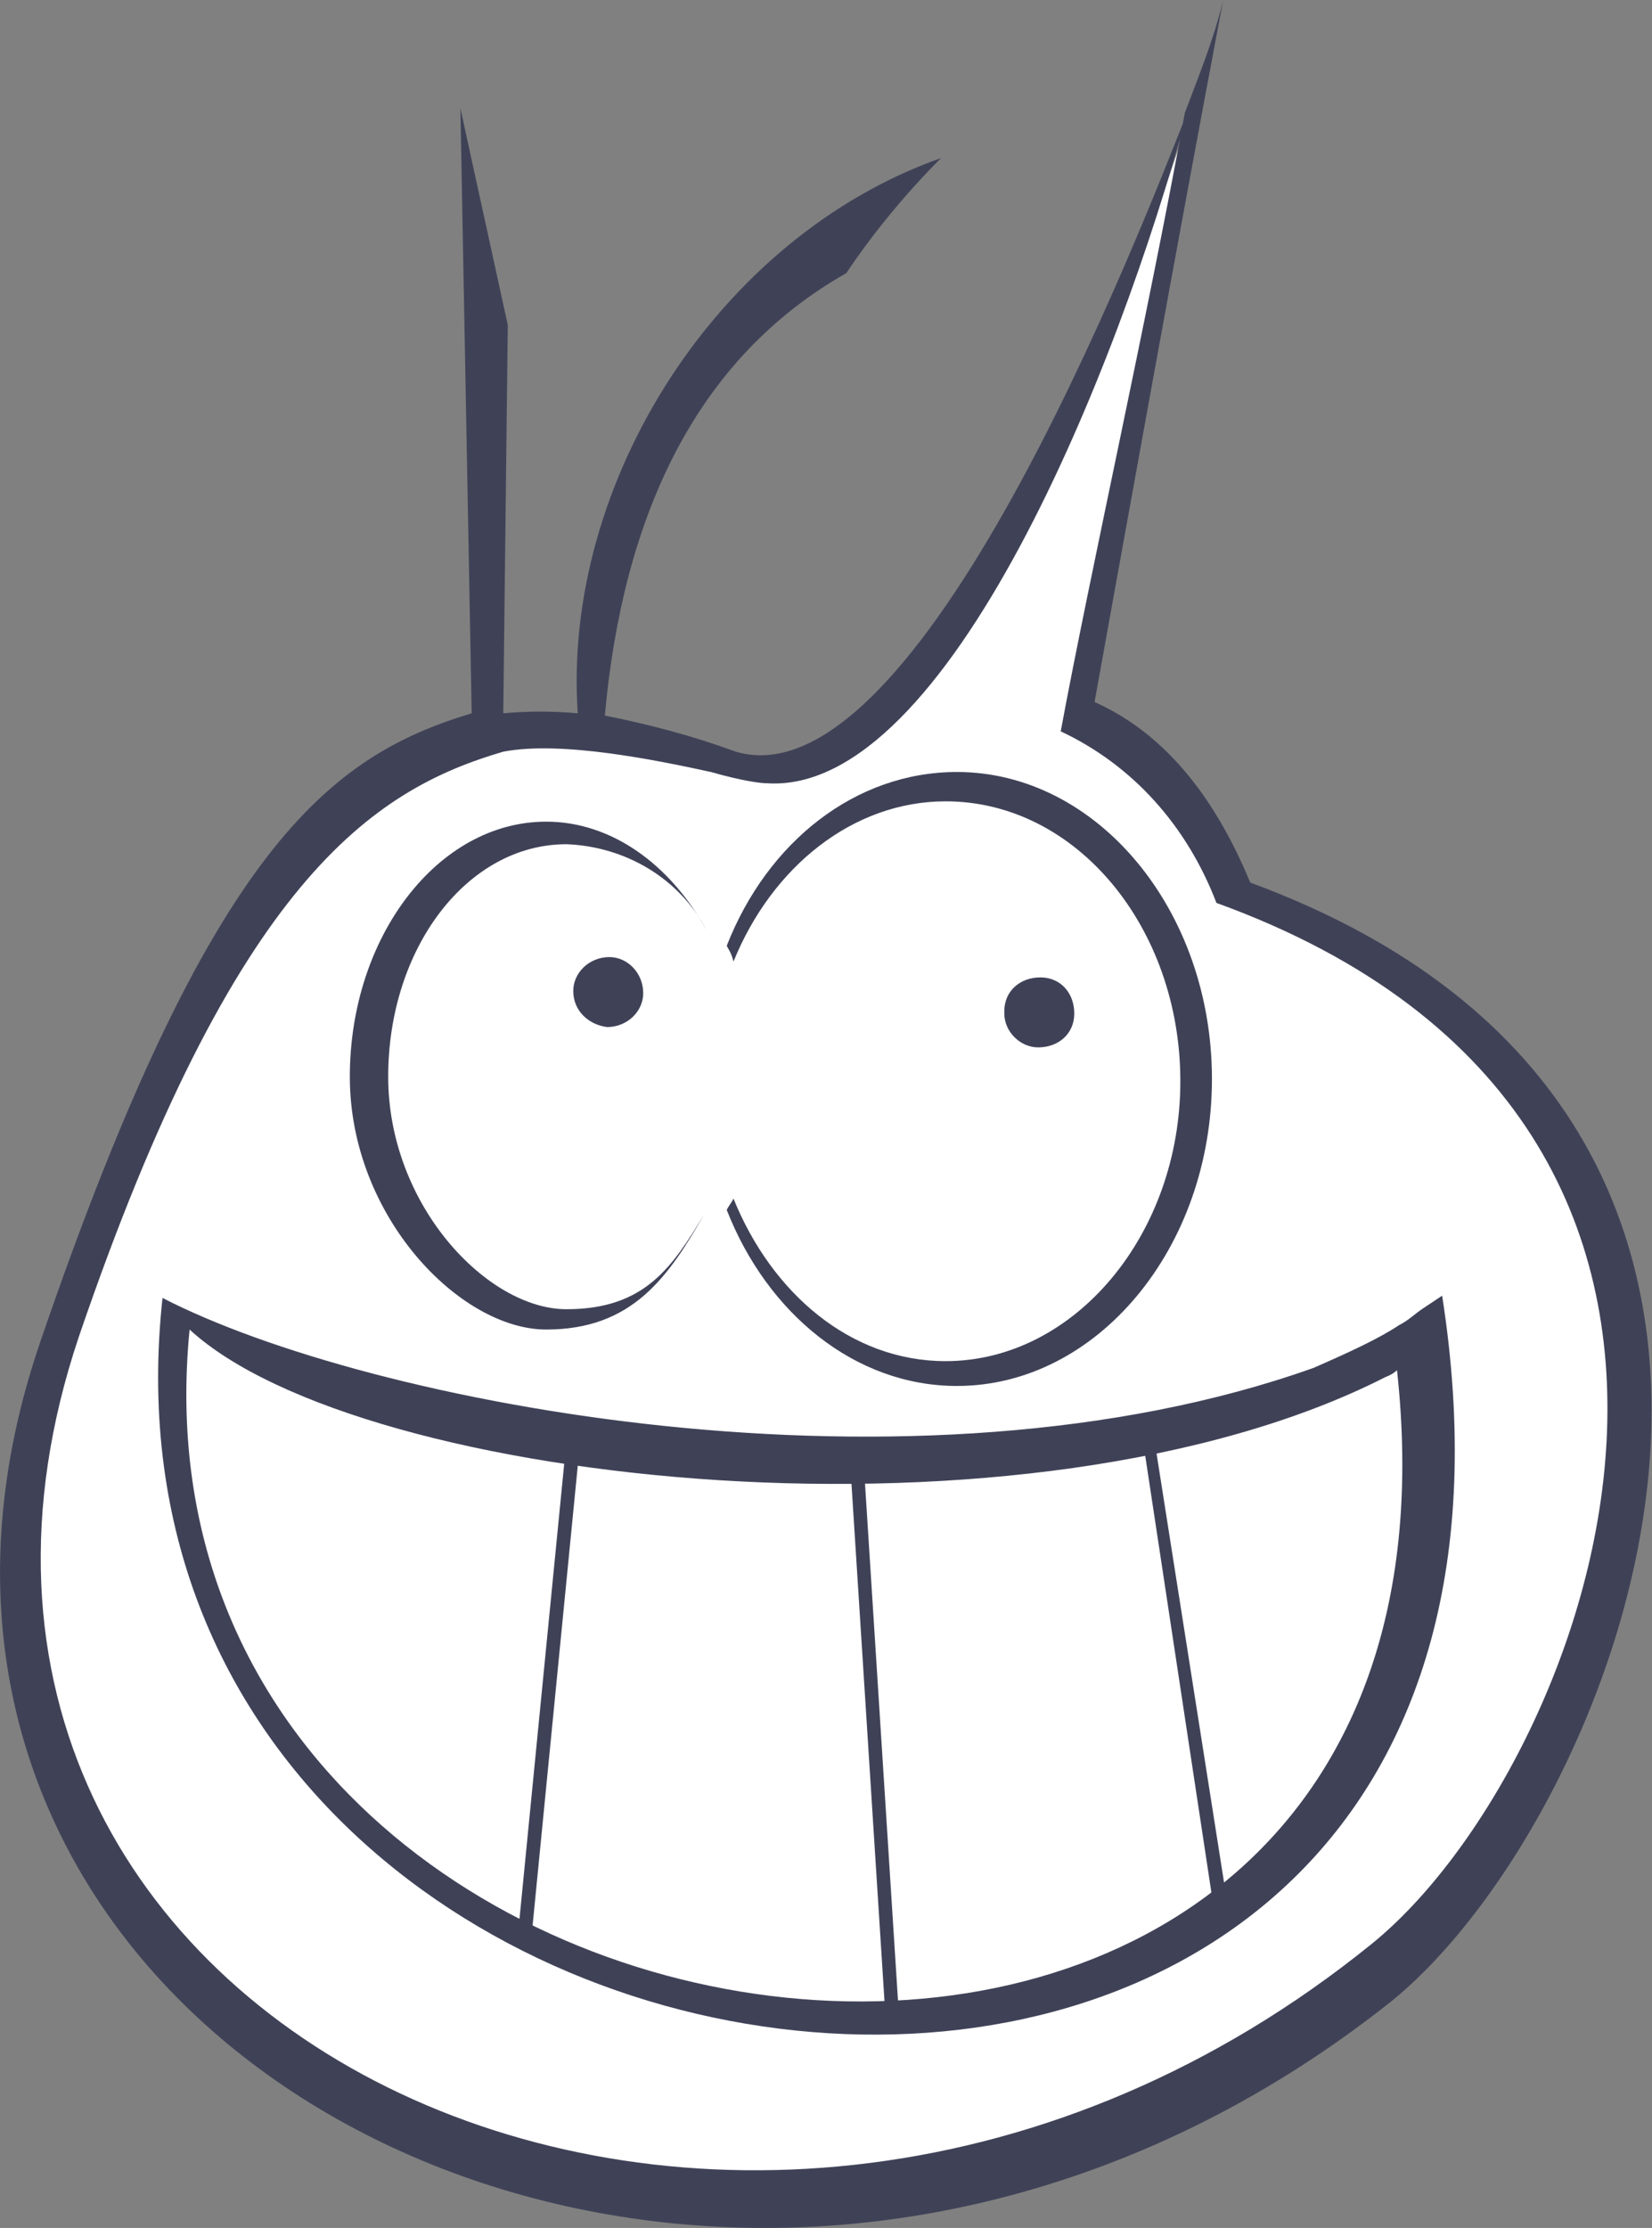 <?xml version="1.0" encoding="utf-8"?>
<!-- Generator: Adobe Illustrator 25.0.1, SVG Export Plug-In . SVG Version: 6.00 Build 0)  -->
<svg version="1.1" id="Layer_1" xmlns="http://www.w3.org/2000/svg" xmlns:xlink="http://www.w3.org/1999/xlink" x="0px" y="0px"
	 viewBox="0 0 73.2 98.7" style="enable-background:new 0 0 73.2 98.7;" xml:space="preserve">
<rect x="0" y="0" width="73.2" height="98.7" fill="#808080" stroke="none"/>
<style type="text/css">
	.st0{fill:#FFFFFF;}
	.st1{fill:#3F4257;}
	.st2{fill-rule:evenodd;clip-rule:evenodd;fill:#3F4257;}
</style>
<g>
	<path class="st0" d="M33.9,98c-5.8,0-11.4-1.2-16.4-3.6c-4.9-2.3-9.1-5.7-12-9.8c-5-7.1-6.1-16-3-25v-0.1
		c7.8-22.5,13-25.7,18.7-27.4l0.5-0.1v0.2l0.8-0.1c0.5,0,0.9-0.1,1.4-0.1c0.6,0,1.2,0,1.8,0.1l0.8,0.1l0.4,0.1
		c1.9,0.3,3.8,0.8,5.7,1.5l0,0l0,0c0.4,0.1,0.9,0.2,1.3,0.2l0,0c5.2,0,12.8-10.1,18.8-28.9c-0.3,1.7-1.1,6.5-1.4,8.1
		C49.9,19.8,48.8,26,47.9,31l-0.1,0.5l0.5,0.2c2.8,1.2,5,3.8,6.5,7.6l0.1,0.3l0.3,0.1c5.2,1.9,9.3,4.6,12.1,8
		c2.5,3,4.2,6.5,4.8,10.5c0.9,5.3,0,11.6-2.5,17.6c-2.2,5.2-5.3,9.8-8.5,12.3C53.1,94.6,43.7,98,33.9,98L33.9,98z M21.3,11.7
		l0.5,2.5L21.6,31L21.3,11.7z M26.3,30.4c-0.2-8.7,5.1-17.5,12.8-21.7c-0.7,0.9-1.4,1.8-2,2.7C30.9,15,27.4,21.3,26.3,30.4z"/>
	<g>
		<path class="st1" d="M55.4,39.1c-1.7-4.1-4-6.7-6.9-8c1.5-8.3,3.6-20,5.7-31.1c-0.4,1.7-1.1,3.4-1.7,5c-1.7,9.3-4.2,20.4-5.5,27.4
			c3.2,1.5,5.6,4.2,6.9,7.6c27.3,9.9,16.5,38.3,6.9,46.1c-28,22.7-67.7,4-57.3-26.9C10.4,39,16.5,35,22.3,33.3l0,0
			c2.6-0.5,6.9,0.4,9.2,0.9c1.4,0.4,2.2,0.5,2.5,0.5C42,35.2,49.6,16.2,52.6,5c-2.1,5.3-11.9,30.7-20,28.3c-1.9-0.7-3.8-1.2-5.8-1.6
			c0.8-8.8,4-15.8,10.7-19.6c1.2-1.8,2.7-3.6,4.2-5.1c-9.9,3.5-16.8,14.4-16.1,24.6c-1.1-0.1-2.2-0.1-3.3,0l0.2-17.2l-2.1-9.6
			l0.5,26.8c-6.3,1.9-11.6,5.9-19.1,27.8l0,0c-7.7,22.4,10.5,39.3,32.1,39.3c9.2,0,19-3.1,27.7-10C71.7,80.6,84.2,49.7,55.4,39.1z"
			/>
		<path class="st1" d="M41.8,6.8L41.8,6.8L41.8,6.8z"/>
	</g>
	<g id="Group_174_1_" transform="translate(-5071.999 -1624)">
		<g id="Group_1_1_" transform="translate(5072 1624)">
			<path id="Path_839_1_" class="st2" d="M32.2,41.9c1.8-4.6,5.7-7.7,10.2-7.7c6.2,0,11.3,6.1,11.3,13.6c0,7.5-5.1,13.6-11.3,13.6
				c-4.5,0-8.4-3.2-10.2-7.8c0.1-0.2,0.2-0.3,0.3-0.5c1.7,4.2,5.2,7.2,9.4,7.2c5.7,0,10.4-5.6,10.4-12.4s-4.6-12.4-10.4-12.4
				c-4.1,0-7.7,2.9-9.4,7.1C32.4,42.2,32.3,42.1,32.2,41.9z M24.2,36.4c2.9,0,5.5,1.9,7.1,4.8c-1.2-2.3-3.6-3.7-6.2-3.8
				c-4.4,0-7.9,4.6-7.9,10.3c0,5.7,4.4,10.3,7.9,10.3s4.7-1.9,6.1-4.2c-1.6,2.8-3.2,5.1-7,5.1s-8.7-5-8.7-11.2
				C15.5,41.5,19.4,36.4,24.2,36.4L24.2,36.4z"/>
			<path id="Path_840_1_" class="st2" d="M26.9,45.5c0.9,0,1.6-0.7,1.6-1.5c0-0.9-0.7-1.6-1.5-1.6c-0.9,0-1.6,0.7-1.6,1.5l0,0
				C25.4,44.8,26.1,45.4,26.9,45.5z"/>
			<path id="Path_842_1_" class="st2" d="M46,46.4c0.9,0,1.6-0.6,1.6-1.5s-0.6-1.6-1.5-1.6s-1.6,0.6-1.6,1.5c0,0,0,0,0,0.1
				C44.5,45.7,45.2,46.4,46,46.4z"/>
			<path id="Path_843_1_" class="st2" d="M25.2,62.8l0.6,0.1l-2.3,23.4l-0.6-0.1L25.2,62.8z"/>
			<path id="Path_844_1_" class="st2" d="M37.7,65.3h0.6l1.5,23.5h-0.6L37.7,65.3z"/>
			<path id="Path_845_1_" class="st2" d="M50.7,64.2l0.5-0.1l3.1,19.7L53.7,84L50.7,64.2z"/>
			<g>
				<polygon class="st1" points="7.2,57.5 7.2,57.5 7.2,57.5 				"/>
				<path class="st1" d="M7.2,57.5c-4.3,39.6,64.1,47.3,56.7-0.1l0,0l0,0l0,0c-0.3,0.2-0.6,0.4-0.9,0.6c-0.3,0.2-0.6,0.5-1,0.7
					c-0.9,0.6-2.2,1.2-3.8,1.9C40.5,66.9,16.3,62.2,7.2,57.5 M8.4,58.9c7.6,7,37.3,10.1,53,2.1c0,0,0.3-0.1,0.5-0.3
					C66.4,101.9,4.9,94.4,8.4,58.9z"/>
			</g>
		</g>
	</g>
</g>
</svg>
